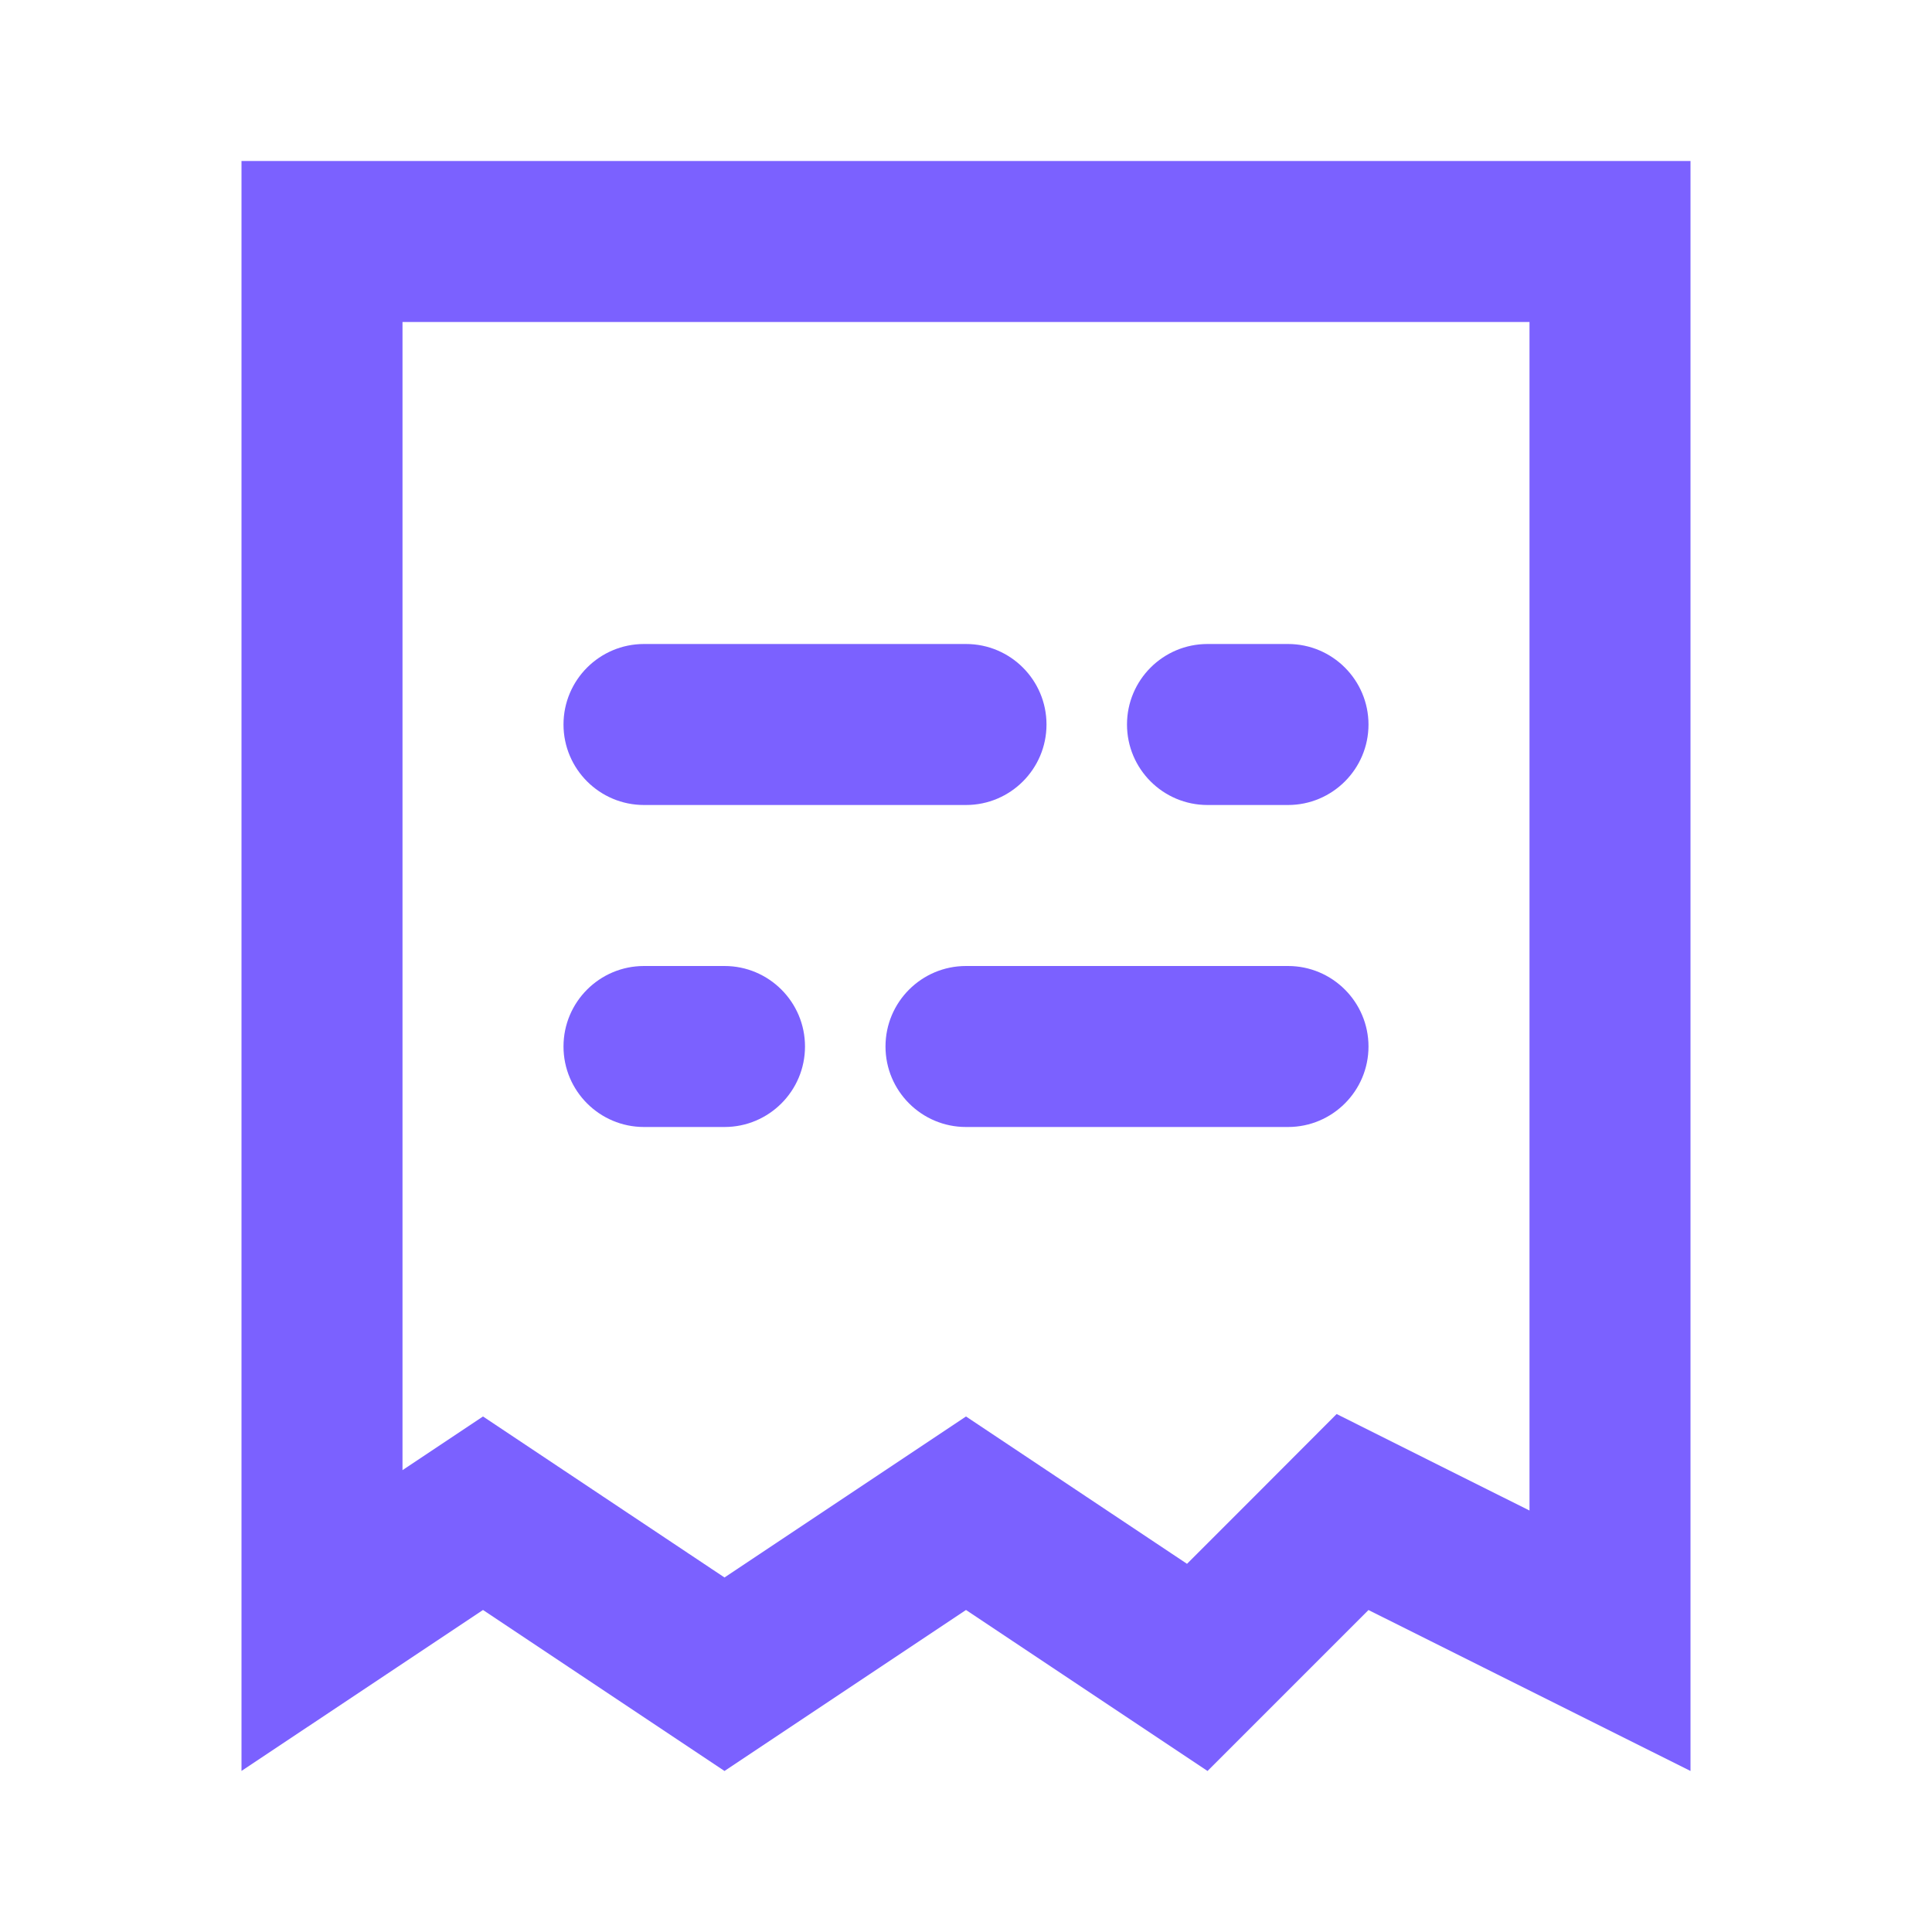 <svg width="24" height="24" viewBox="0 0 24 24" fill="none" xmlns="http://www.w3.org/2000/svg">
<path d="M17 13C17 12.448 16.552 12 16 12H12C11.448 12 11 12.448 11 13C11 13.552 11.448 14 12 14H16C16.552 14 17 13.552 17 13Z" fill="#7B61FF"/>
<path d="M8 8C7.448 8 7 8.448 7 9C7 9.552 7.448 10 8 10H12C12.552 10 13 9.552 13 9C13 8.448 12.552 8 12 8H8Z" fill="#7B61FF"/>
<path d="M10 13C10 12.448 9.552 12 9 12H8C7.448 12 7 12.448 7 13C7 13.552 7.448 14 8 14H9C9.552 14 10 13.552 10 13Z" fill="#7B61FF"/>
<path d="M15 8C14.448 8 14 8.448 14 9C14 9.552 14.448 10 15 10H16C16.552 10 17 9.552 17 9C17 8.448 16.552 8 16 8H15Z" fill="#7B61FF"/>
<path d="M17.447 19.106L20 20.382V3L4 3V20.131L5.445 19.168L6 18.798L6.555 19.168L9 20.798L11.445 19.168L12 18.798L12.555 19.168L14.873 20.713L16.293 19.293L16.802 18.783L17.447 19.106Z" stroke="#7B61FF" stroke-width="2"/>
</svg>
